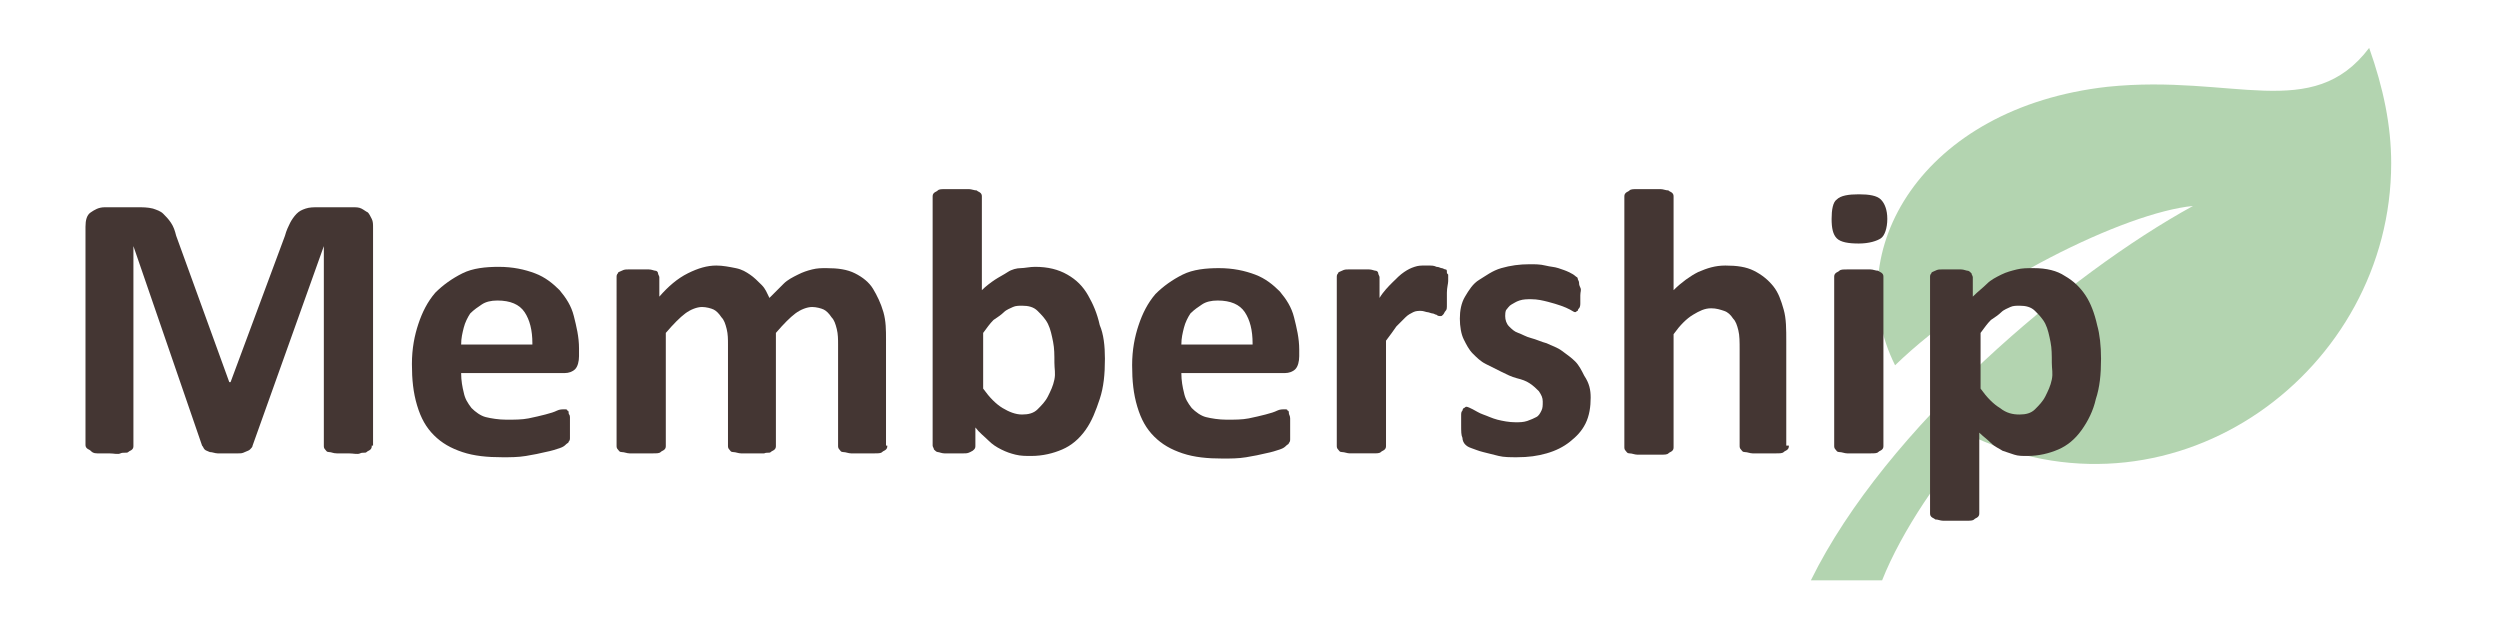 <?xml version="1.0" encoding="utf-8"?>
<!-- Generator: Adobe Illustrator 25.4.1, SVG Export Plug-In . SVG Version: 6.00 Build 0)  -->
<svg version="1.1" id="Layer_1" xmlns="http://www.w3.org/2000/svg" xmlns:xlink="http://www.w3.org/1999/xlink" x="0px" y="0px"
	 viewBox="0 0 193 48.5" style="enable-background:new 0 0 193 48.5;" xml:space="preserve">
<style type="text/css">
	.st0{fill:#B3D4B0;}
	.st1{enable-background:new    ;}
	.st2{fill:#443633;}
	.st3{display:none;}
</style>
<g id="Layer_1_00000036223593847207390680000014014160825868341669_">
</g>
<g id="Layer_2_00000066483674691849169320000014418589295484971170_">
	<path class="st0" d="M169.3,15.9c-9.5,5.2-23.7,17.1-29.5,28.9h5.5c1.5-3.8,4.7-8.5,7.2-11c15.6,7,32.1-5.2,32.1-21.2
		c0-2.9-0.6-5.8-1.7-8.9c-4.4,5.8-10.5,2-20.2,3c-14.3,1.6-20.8,12.7-16.4,21.5C152.8,21.9,164.1,16.4,169.3,15.9z"/>
</g>
<g id="Layer_4">
	<g class="st1">
		<path class="st2" d="M28.7,34.4c0,0.1,0,0.2-0.1,0.3s-0.2,0.1-0.3,0.2S28,34.9,27.8,35s-0.5,0-0.9,0c-0.4,0-0.6,0-0.9,0
			s-0.4-0.1-0.6-0.1s-0.2-0.1-0.3-0.2S25,34.5,25,34.4V19h0l-5.5,15.4c0,0.1-0.1,0.2-0.2,0.3c-0.1,0.1-0.2,0.1-0.4,0.2
			S18.6,35,18.4,35c-0.2,0-0.5,0-0.8,0s-0.6,0-0.8,0c-0.2,0-0.4-0.1-0.6-0.1c-0.2-0.1-0.3-0.1-0.4-0.2s-0.1-0.2-0.2-0.3L10.3,19h0
			v15.4c0,0.1,0,0.2-0.1,0.3s-0.2,0.1-0.3,0.2S9.5,34.9,9.3,35s-0.5,0-0.9,0c-0.4,0-0.6,0-0.9,0S7.1,34.9,7,34.8s-0.2-0.1-0.3-0.2
			s-0.1-0.2-0.1-0.3V17.5c0-0.5,0.1-0.9,0.4-1.1S7.6,16,8.1,16h2.5c0.4,0,0.8,0,1.2,0.1c0.3,0.1,0.6,0.2,0.8,0.4s0.4,0.4,0.6,0.7
			c0.2,0.3,0.3,0.6,0.4,1l4.1,11.3h0.1L22,18.2c0.1-0.4,0.3-0.8,0.4-1s0.3-0.5,0.5-0.7s0.4-0.3,0.7-0.4c0.3-0.1,0.6-0.1,1-0.1h2.6
			c0.3,0,0.5,0,0.7,0.1s0.3,0.2,0.5,0.3c0.1,0.1,0.2,0.3,0.3,0.5c0.1,0.2,0.1,0.4,0.1,0.7V34.4z"/>
		<path class="st2" d="M44.7,27.5c0,0.4-0.1,0.8-0.3,1s-0.5,0.3-0.8,0.3h-8c0,0.6,0.1,1.1,0.2,1.5c0.1,0.5,0.3,0.8,0.6,1.2
			c0.3,0.3,0.7,0.6,1.1,0.7s1,0.2,1.6,0.2c0.6,0,1.2,0,1.7-0.1c0.5-0.1,0.9-0.2,1.3-0.3c0.4-0.1,0.7-0.2,0.9-0.3
			c0.2-0.1,0.4-0.1,0.6-0.1c0.1,0,0.2,0,0.2,0.1c0.1,0,0.1,0.1,0.1,0.2S44,32,44,32.2c0,0.2,0,0.4,0,0.6c0,0.2,0,0.4,0,0.6
			c0,0.2,0,0.3,0,0.4s0,0.2-0.1,0.3c0,0.1-0.1,0.1-0.2,0.2s-0.2,0.2-0.5,0.3s-0.6,0.2-1.1,0.3c-0.4,0.1-0.9,0.2-1.5,0.3
			c-0.6,0.1-1.2,0.1-1.8,0.1c-1.2,0-2.2-0.1-3.1-0.4s-1.6-0.7-2.2-1.3s-1-1.3-1.3-2.3s-0.4-2-0.4-3.2c0-1.2,0.2-2.2,0.5-3.1
			c0.3-0.9,0.7-1.7,1.3-2.4c0.6-0.6,1.3-1.1,2.1-1.5s1.8-0.5,2.8-0.5c1.1,0,2,0.2,2.8,0.5s1.4,0.8,1.9,1.3c0.5,0.6,0.9,1.2,1.1,2
			c0.2,0.8,0.4,1.6,0.4,2.5V27.5z M41.1,26.5c0-1-0.2-1.8-0.6-2.4c-0.4-0.6-1.1-0.9-2.1-0.9c-0.5,0-0.9,0.1-1.2,0.3
			s-0.6,0.4-0.9,0.7c-0.2,0.3-0.4,0.7-0.5,1.1c-0.1,0.4-0.2,0.8-0.2,1.3H41.1z"/>
		<path class="st2" d="M68.5,34.4c0,0.1,0,0.2-0.1,0.3c-0.1,0.1-0.2,0.1-0.3,0.2s-0.3,0.1-0.6,0.1c-0.2,0-0.5,0-0.9,0
			c-0.4,0-0.7,0-0.9,0c-0.2,0-0.4-0.1-0.6-0.1s-0.2-0.1-0.3-0.2c-0.1-0.1-0.1-0.2-0.1-0.3v-7.8c0-0.4,0-0.8-0.1-1.2
			s-0.2-0.7-0.4-0.9c-0.2-0.3-0.4-0.5-0.6-0.6s-0.6-0.2-0.9-0.2c-0.4,0-0.9,0.2-1.3,0.5s-0.9,0.8-1.5,1.5v8.7c0,0.1,0,0.2-0.1,0.3
			c-0.1,0.1-0.2,0.1-0.3,0.2S59.2,34.9,59,35c-0.2,0-0.5,0-0.9,0c-0.4,0-0.7,0-0.9,0c-0.2,0-0.4-0.1-0.6-0.1s-0.2-0.1-0.3-0.2
			c-0.1-0.1-0.1-0.2-0.1-0.3v-7.8c0-0.4,0-0.8-0.1-1.2s-0.2-0.7-0.4-0.9c-0.2-0.3-0.4-0.5-0.6-0.6s-0.6-0.2-0.9-0.2
			c-0.4,0-0.9,0.2-1.3,0.5s-0.9,0.8-1.5,1.5v8.7c0,0.1,0,0.2-0.1,0.3c-0.1,0.1-0.2,0.1-0.3,0.2s-0.3,0.1-0.6,0.1c-0.2,0-0.5,0-0.9,0
			s-0.7,0-0.9,0c-0.2,0-0.4-0.1-0.6-0.1s-0.2-0.1-0.3-0.2c-0.1-0.1-0.1-0.2-0.1-0.3V21.4c0-0.1,0-0.2,0.1-0.3c0-0.1,0.1-0.1,0.3-0.2
			s0.3-0.1,0.5-0.1s0.5,0,0.8,0c0.3,0,0.6,0,0.8,0s0.4,0.1,0.5,0.1s0.2,0.1,0.2,0.2c0,0.1,0.1,0.2,0.1,0.3v1.5
			c0.7-0.8,1.4-1.4,2.2-1.8s1.5-0.6,2.2-0.6c0.5,0,1,0.1,1.5,0.2s0.8,0.3,1.1,0.5c0.3,0.2,0.6,0.5,0.9,0.8s0.4,0.6,0.6,1
			c0.4-0.4,0.8-0.8,1.1-1.1s0.7-0.5,1.1-0.7c0.4-0.2,0.7-0.3,1.1-0.4s0.7-0.1,1.1-0.1c0.9,0,1.6,0.1,2.2,0.4s1.1,0.7,1.4,1.2
			s0.6,1.1,0.8,1.8s0.2,1.4,0.2,2.1V34.4z"/>
		<path class="st2" d="M85.3,27.7c0,1.2-0.1,2.2-0.4,3.1s-0.6,1.7-1.1,2.4s-1.1,1.2-1.8,1.5s-1.5,0.5-2.4,0.5c-0.4,0-0.8,0-1.2-0.1
			c-0.4-0.1-0.7-0.2-1.1-0.4s-0.7-0.4-1-0.7s-0.7-0.6-1-1v1.4c0,0.1,0,0.2-0.1,0.3c-0.1,0.1-0.1,0.1-0.3,0.2S74.6,35,74.4,35
			s-0.5,0-0.7,0c-0.3,0-0.6,0-0.8,0s-0.4-0.1-0.5-0.1s-0.2-0.1-0.3-0.2c0-0.1-0.1-0.2-0.1-0.3V15.2c0-0.1,0-0.2,0.1-0.3
			s0.2-0.1,0.3-0.2c0.1-0.1,0.3-0.1,0.6-0.1s0.5,0,0.9,0s0.7,0,0.9,0s0.4,0.1,0.6,0.1c0.1,0.1,0.2,0.1,0.3,0.2s0.1,0.2,0.1,0.3v7.2
			c0.3-0.3,0.7-0.6,1-0.8s0.7-0.4,1-0.6s0.7-0.3,1-0.3s0.7-0.1,1.1-0.1c1,0,1.8,0.2,2.5,0.6s1.2,0.9,1.6,1.6s0.7,1.4,0.9,2.3
			C85.2,25.8,85.3,26.7,85.3,27.7z M81.4,28c0-0.6,0-1.1-0.1-1.6s-0.2-1-0.4-1.4c-0.2-0.4-0.5-0.7-0.8-1s-0.7-0.4-1.2-0.4
			c-0.2,0-0.5,0-0.7,0.1s-0.5,0.2-0.7,0.4s-0.5,0.4-0.8,0.6c-0.3,0.3-0.5,0.6-0.8,1v4.3c0.5,0.7,1,1.2,1.5,1.5
			c0.5,0.3,1,0.5,1.5,0.5c0.5,0,0.9-0.1,1.2-0.4s0.6-0.6,0.8-1s0.4-0.8,0.5-1.3S81.4,28.5,81.4,28z"/>
		<path class="st2" d="M100.3,27.5c0,0.4-0.1,0.8-0.3,1s-0.5,0.3-0.8,0.3h-8c0,0.6,0.1,1.1,0.2,1.5c0.1,0.5,0.3,0.8,0.6,1.2
			c0.3,0.3,0.7,0.6,1.1,0.7s1,0.2,1.6,0.2c0.6,0,1.2,0,1.7-0.1c0.5-0.1,0.9-0.2,1.3-0.3c0.4-0.1,0.7-0.2,0.9-0.3
			c0.2-0.1,0.4-0.1,0.6-0.1c0.1,0,0.2,0,0.2,0.1c0.1,0,0.1,0.1,0.1,0.2s0.1,0.2,0.1,0.4c0,0.2,0,0.4,0,0.6c0,0.2,0,0.4,0,0.6
			c0,0.2,0,0.3,0,0.4s0,0.2-0.1,0.3c0,0.1-0.1,0.1-0.2,0.2s-0.2,0.2-0.5,0.3s-0.6,0.2-1.1,0.3c-0.4,0.1-0.9,0.2-1.5,0.3
			c-0.6,0.1-1.2,0.1-1.8,0.1c-1.2,0-2.2-0.1-3.1-0.4s-1.6-0.7-2.2-1.3s-1-1.3-1.3-2.3s-0.4-2-0.4-3.2c0-1.2,0.2-2.2,0.5-3.1
			c0.3-0.9,0.7-1.7,1.3-2.4c0.6-0.6,1.3-1.1,2.1-1.5s1.8-0.5,2.8-0.5c1.1,0,2,0.2,2.8,0.5c0.8,0.3,1.4,0.8,1.9,1.3
			c0.5,0.6,0.9,1.2,1.1,2c0.2,0.8,0.4,1.6,0.4,2.5V27.5z M96.7,26.5c0-1-0.2-1.8-0.6-2.4c-0.4-0.6-1.1-0.9-2.1-0.9
			c-0.5,0-0.9,0.1-1.2,0.3s-0.6,0.4-0.9,0.7c-0.2,0.3-0.4,0.7-0.5,1.1c-0.1,0.4-0.2,0.8-0.2,1.3H96.7z"/>
		<path class="st2" d="M111.7,22.6c0,0.4,0,0.6,0,0.9s0,0.4-0.1,0.5s-0.1,0.2-0.2,0.3s-0.1,0.1-0.2,0.1c-0.1,0-0.2,0-0.3-0.1
			c-0.1,0-0.2-0.1-0.3-0.1s-0.3-0.1-0.4-0.1s-0.3-0.1-0.5-0.1c-0.2,0-0.4,0-0.6,0.1c-0.2,0.1-0.4,0.2-0.6,0.4s-0.4,0.4-0.7,0.7
			c-0.2,0.3-0.5,0.7-0.8,1.1v8.1c0,0.1,0,0.2-0.1,0.3c-0.1,0.1-0.2,0.1-0.3,0.2s-0.3,0.1-0.6,0.1c-0.2,0-0.5,0-0.9,0s-0.7,0-0.9,0
			c-0.2,0-0.4-0.1-0.6-0.1s-0.2-0.1-0.3-0.2c-0.1-0.1-0.1-0.2-0.1-0.3V21.4c0-0.1,0-0.2,0.1-0.3c0-0.1,0.1-0.1,0.3-0.2
			s0.3-0.1,0.5-0.1s0.5,0,0.8,0c0.3,0,0.6,0,0.8,0s0.4,0.1,0.5,0.1s0.2,0.1,0.2,0.2c0,0.1,0.1,0.2,0.1,0.3V23c0.3-0.5,0.7-0.9,1-1.2
			s0.6-0.6,0.9-0.8s0.5-0.3,0.8-0.4c0.3-0.1,0.5-0.1,0.8-0.1c0.1,0,0.3,0,0.4,0c0.1,0,0.3,0,0.5,0.1c0.2,0,0.3,0.1,0.4,0.1
			c0.1,0,0.2,0.1,0.3,0.1s0.1,0.1,0.1,0.2s0,0.1,0.1,0.2c0,0.1,0,0.3,0,0.5S111.7,22.2,111.7,22.6z"/>
		<path class="st2" d="M122.8,30.7c0,0.7-0.1,1.4-0.4,2s-0.7,1-1.2,1.4s-1.1,0.7-1.8,0.9c-0.7,0.2-1.4,0.3-2.3,0.3
			c-0.5,0-1,0-1.4-0.1c-0.4-0.1-0.8-0.2-1.2-0.3c-0.4-0.1-0.6-0.2-0.9-0.3s-0.4-0.2-0.5-0.3c-0.1-0.1-0.2-0.3-0.2-0.5
			c-0.1-0.2-0.1-0.5-0.1-1c0-0.3,0-0.5,0-0.7c0-0.2,0-0.3,0.1-0.4c0-0.1,0.1-0.2,0.1-0.2c0.1,0,0.1-0.1,0.2-0.1
			c0.1,0,0.3,0.1,0.5,0.2c0.2,0.1,0.5,0.3,0.8,0.4s0.7,0.3,1.1,0.4s0.9,0.2,1.4,0.2c0.3,0,0.6,0,0.9-0.1s0.5-0.2,0.7-0.3
			s0.3-0.3,0.4-0.5s0.1-0.4,0.1-0.7c0-0.3-0.1-0.5-0.3-0.8c-0.2-0.2-0.4-0.4-0.7-0.6s-0.6-0.3-1-0.4s-0.8-0.3-1.2-0.5
			s-0.8-0.4-1.2-0.6s-0.7-0.5-1-0.8s-0.5-0.7-0.7-1.1s-0.3-1-0.3-1.6c0-0.6,0.1-1.2,0.4-1.7s0.6-1,1.1-1.3s1-0.7,1.7-0.9
			s1.4-0.3,2.2-0.3c0.4,0,0.8,0,1.2,0.1s0.7,0.1,1,0.2s0.6,0.2,0.8,0.3c0.2,0.1,0.4,0.2,0.5,0.3c0.1,0.1,0.2,0.1,0.2,0.2
			c0,0.1,0.1,0.2,0.1,0.3c0,0.1,0,0.2,0.1,0.4s0,0.3,0,0.6c0,0.3,0,0.5,0,0.6s0,0.3-0.1,0.4s-0.1,0.2-0.1,0.2
			c-0.1,0-0.1,0.1-0.2,0.1c-0.1,0-0.2-0.1-0.4-0.2c-0.2-0.1-0.4-0.2-0.7-0.3s-0.6-0.2-1-0.3c-0.4-0.1-0.8-0.2-1.3-0.2
			c-0.3,0-0.6,0-0.9,0.1s-0.4,0.2-0.6,0.3s-0.3,0.3-0.4,0.4s-0.1,0.4-0.1,0.5c0,0.3,0.1,0.6,0.3,0.8s0.4,0.4,0.7,0.5s0.6,0.3,1,0.4
			s0.8,0.3,1.2,0.4c0.4,0.2,0.8,0.3,1.2,0.6s0.7,0.5,1,0.8s0.5,0.7,0.7,1.1C122.7,29.6,122.8,30.1,122.8,30.7z"/>
		<path class="st2" d="M138.1,34.4c0,0.1,0,0.2-0.1,0.3c-0.1,0.1-0.2,0.1-0.3,0.2s-0.3,0.1-0.6,0.1c-0.2,0-0.5,0-0.9,0
			c-0.4,0-0.7,0-0.9,0c-0.2,0-0.4-0.1-0.6-0.1s-0.2-0.1-0.3-0.2c-0.1-0.1-0.1-0.2-0.1-0.3V27c0-0.6,0-1.1-0.1-1.5s-0.2-0.7-0.4-0.9
			c-0.2-0.3-0.4-0.5-0.7-0.6s-0.6-0.2-1-0.2c-0.5,0-0.9,0.2-1.4,0.5s-1,0.8-1.5,1.5v8.7c0,0.1,0,0.2-0.1,0.3
			c-0.1,0.1-0.2,0.1-0.3,0.2s-0.3,0.1-0.6,0.1c-0.2,0-0.5,0-0.9,0s-0.7,0-0.9,0c-0.2,0-0.4-0.1-0.6-0.1s-0.2-0.1-0.3-0.2
			c-0.1-0.1-0.1-0.2-0.1-0.3V15.2c0-0.1,0-0.2,0.1-0.3s0.2-0.1,0.3-0.2c0.1-0.1,0.3-0.1,0.6-0.1s0.5,0,0.9,0s0.7,0,0.9,0
			s0.4,0.1,0.6,0.1c0.1,0.1,0.2,0.1,0.3,0.2s0.1,0.2,0.1,0.3v7.2c0.6-0.6,1.3-1.1,1.9-1.4c0.7-0.3,1.3-0.5,2.1-0.5
			c0.9,0,1.6,0.1,2.2,0.4s1.1,0.7,1.5,1.2s0.6,1.1,0.8,1.8s0.2,1.5,0.2,2.5V34.4z"/>
		<path class="st2" d="M145.7,16.9c0,0.7-0.2,1.3-0.5,1.5s-0.9,0.4-1.7,0.4c-0.8,0-1.4-0.1-1.7-0.4s-0.4-0.8-0.4-1.5
			c0-0.7,0.1-1.3,0.4-1.5c0.3-0.3,0.9-0.4,1.7-0.4c0.8,0,1.4,0.1,1.7,0.4C145.5,15.7,145.7,16.2,145.7,16.9z M145.4,34.4
			c0,0.1,0,0.2-0.1,0.3c-0.1,0.1-0.2,0.1-0.3,0.2s-0.3,0.1-0.6,0.1c-0.2,0-0.5,0-0.9,0s-0.7,0-0.9,0c-0.2,0-0.4-0.1-0.6-0.1
			s-0.2-0.1-0.3-0.2c-0.1-0.1-0.1-0.2-0.1-0.3v-13c0-0.1,0-0.2,0.1-0.3c0.1-0.1,0.2-0.1,0.3-0.2c0.1-0.1,0.3-0.1,0.6-0.1
			s0.5,0,0.9,0s0.7,0,0.9,0s0.4,0.1,0.6,0.1c0.1,0.1,0.2,0.1,0.3,0.2c0.1,0.1,0.1,0.2,0.1,0.3V34.4z"/>
		<path class="st2" d="M162.2,27.7c0,1.2-0.1,2.2-0.4,3.1c-0.2,0.9-0.6,1.7-1.1,2.4s-1.1,1.2-1.8,1.5s-1.5,0.5-2.4,0.5
			c-0.4,0-0.7,0-1-0.1c-0.3-0.1-0.6-0.2-0.9-0.3c-0.3-0.2-0.6-0.3-0.9-0.6s-0.6-0.5-0.9-0.8v6.2c0,0.1,0,0.2-0.1,0.3
			s-0.2,0.1-0.3,0.2c-0.1,0.1-0.3,0.1-0.6,0.1s-0.5,0-0.9,0s-0.7,0-0.9,0s-0.4-0.1-0.6-0.1c-0.1-0.1-0.2-0.1-0.3-0.2
			s-0.1-0.2-0.1-0.3V21.4c0-0.1,0-0.2,0.1-0.3c0-0.1,0.1-0.1,0.3-0.2s0.3-0.1,0.5-0.1s0.5,0,0.8,0c0.3,0,0.5,0,0.7,0
			s0.4,0.1,0.5,0.1s0.2,0.1,0.3,0.2c0,0.1,0.1,0.2,0.1,0.3v1.5c0.4-0.4,0.8-0.7,1.1-1s0.7-0.5,1.1-0.7c0.4-0.2,0.8-0.3,1.2-0.4
			s0.8-0.1,1.3-0.1c1,0,1.8,0.2,2.4,0.6c0.7,0.4,1.2,0.9,1.6,1.5s0.7,1.4,0.9,2.3C162.1,25.8,162.2,26.7,162.2,27.7z M158.4,28
			c0-0.6,0-1.1-0.1-1.6c-0.1-0.5-0.2-1-0.4-1.4c-0.2-0.4-0.5-0.7-0.8-1s-0.7-0.4-1.2-0.4c-0.2,0-0.5,0-0.7,0.1
			c-0.2,0.1-0.5,0.2-0.7,0.4s-0.5,0.4-0.8,0.6c-0.3,0.3-0.5,0.6-0.8,1v4.3c0.5,0.7,1,1.2,1.5,1.5c0.5,0.4,1,0.5,1.5,0.5
			c0.5,0,0.9-0.1,1.2-0.4s0.6-0.6,0.8-1c0.2-0.4,0.4-0.8,0.5-1.3S158.4,28.5,158.4,28z"/>
	</g>
</g>
<g id="Layer_3" class="st3">
</g>
</svg>
